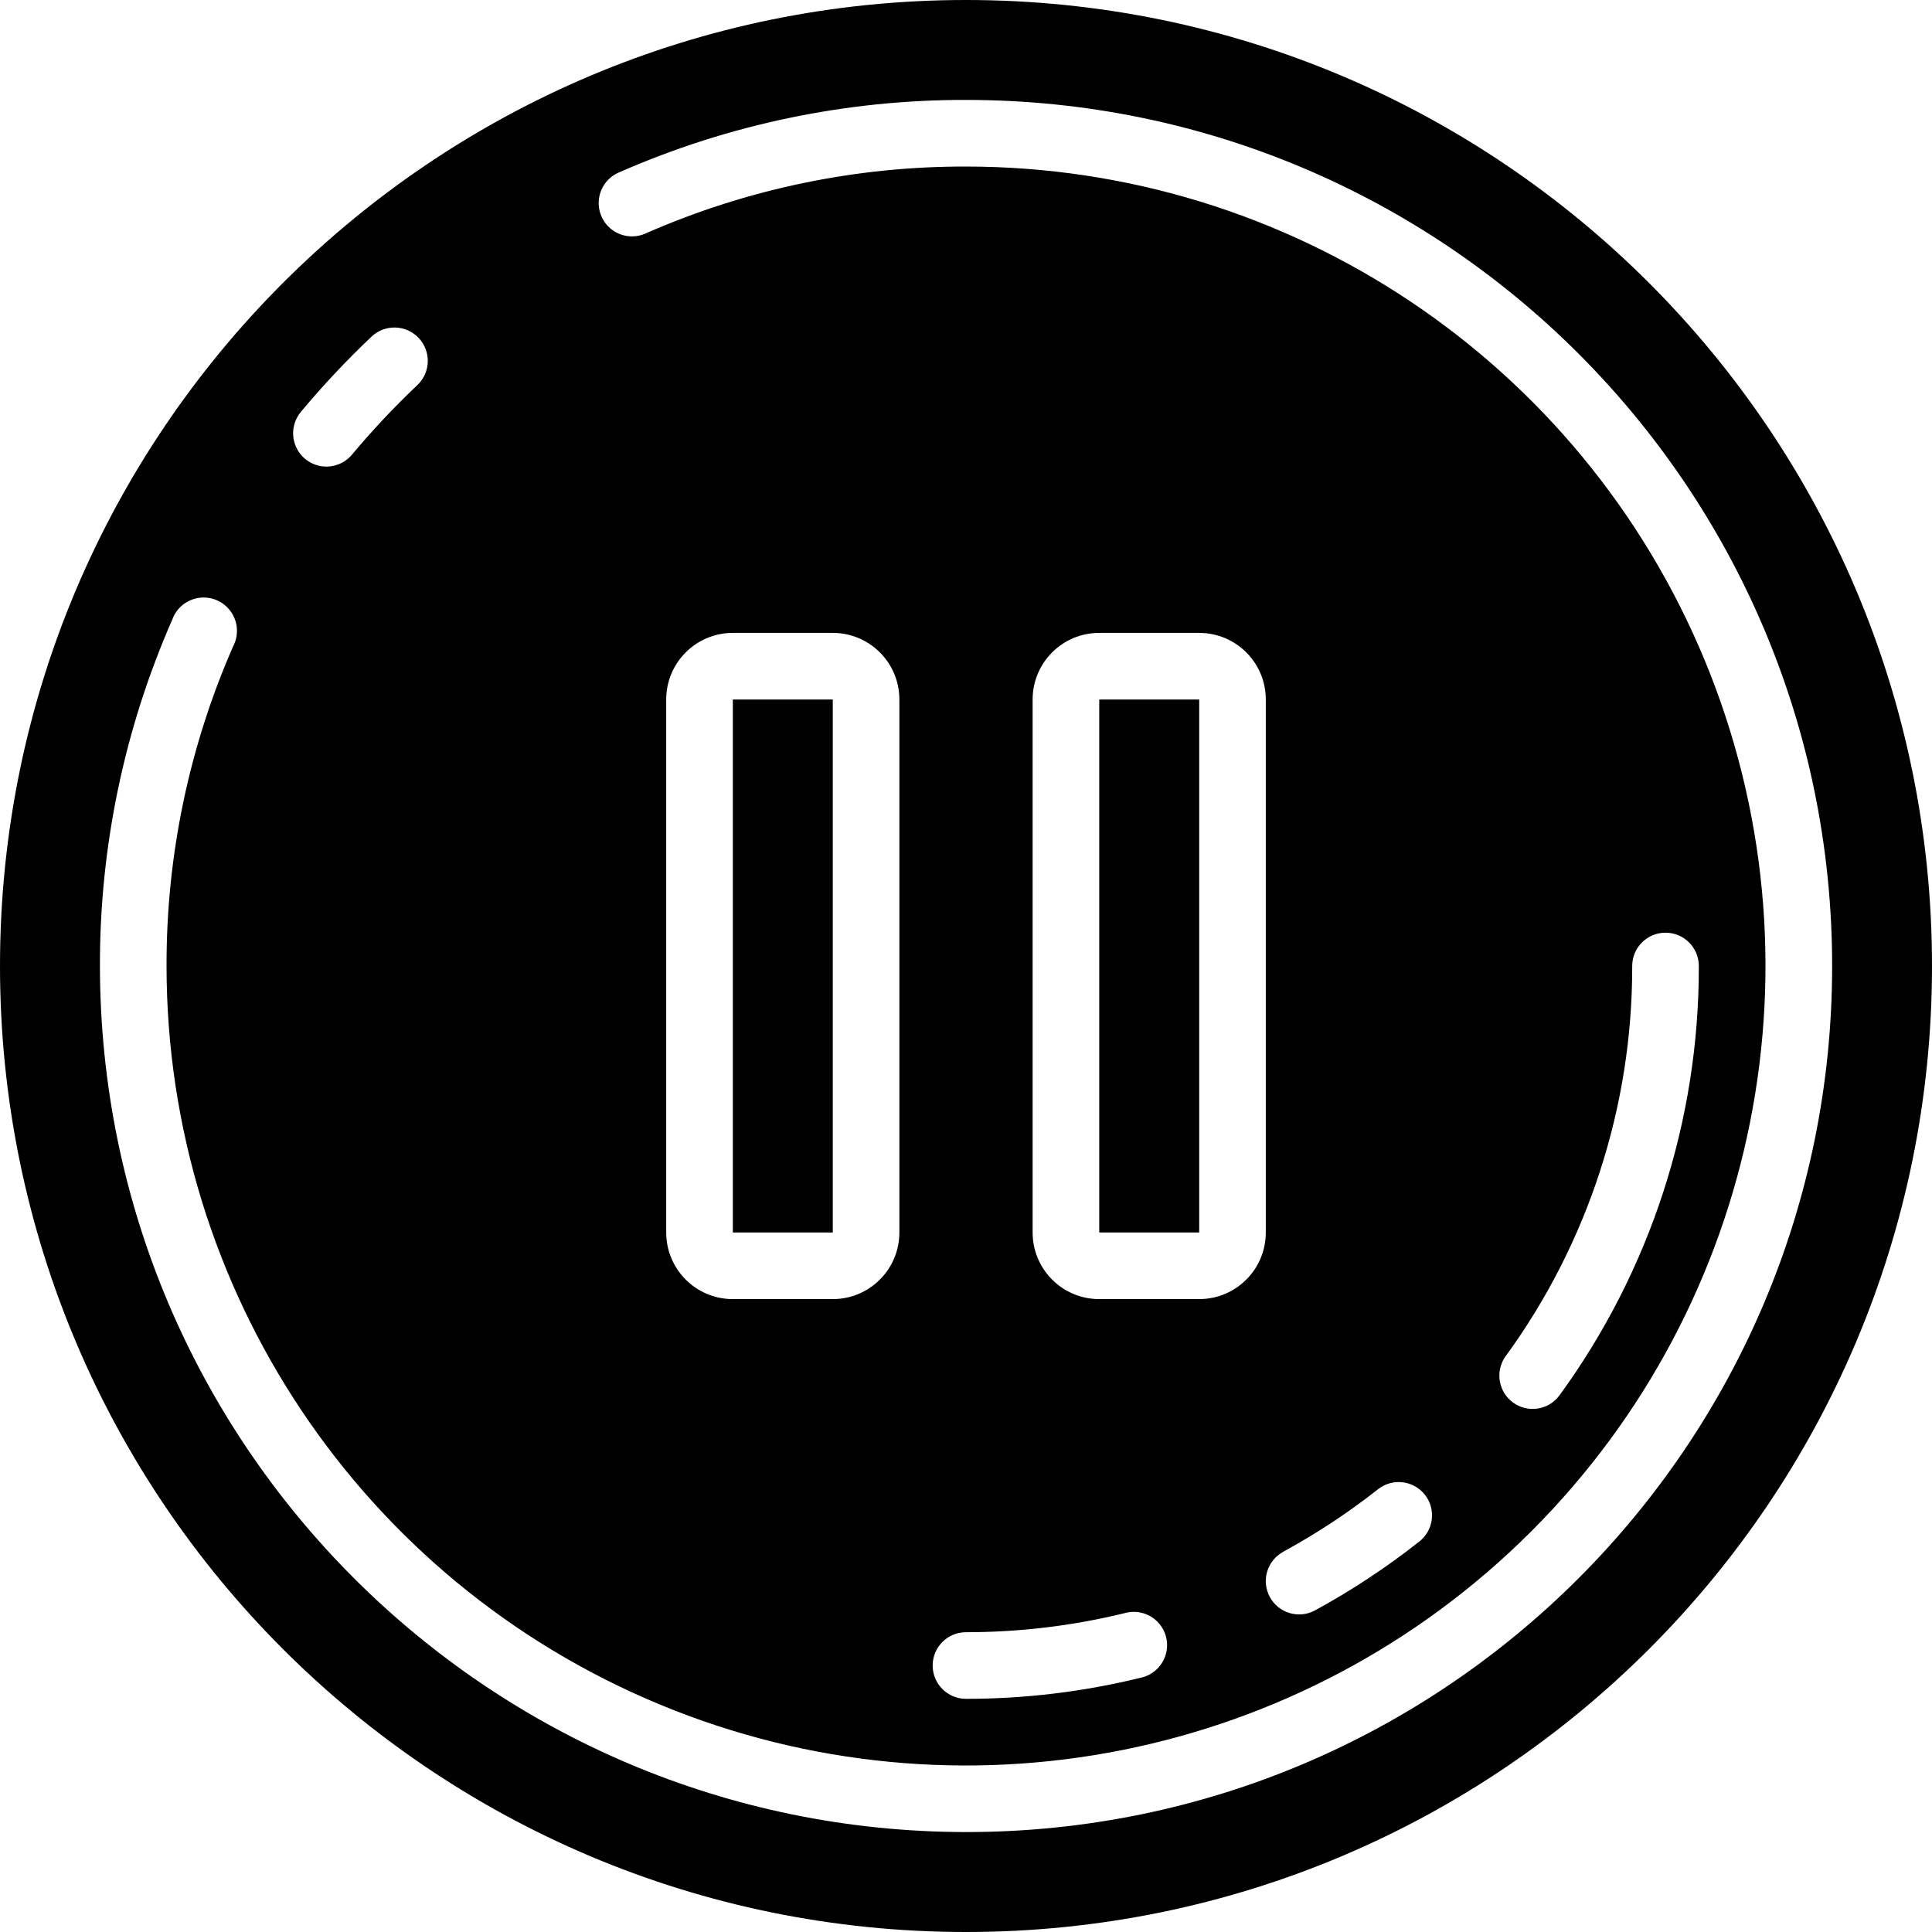 <svg height="512" viewBox="0 0 58 58" width="512" xmlns="http://www.w3.org/2000/svg"><g id="Page-1" fill="none" fill-rule="evenodd"><g id="126---Pause" fill="rgb(0,0,0)" fill-rule="nonzero"><path id="Rectangle-path" d="m22 21h3.001v16h-3.001z"/><path id="Rectangle-path" d="m33 21h3.001v16h-3.001z"/><path id="Shape" d="m29 0c-16.016 0-29 12.984-29 29s12.984 29 29 29 29-12.984 29-29-12.984-29-29-29zm-19.963 12.359c.661-.792 1.368-1.544 2.117-2.253.402-.38 1.035-.362 1.415.04.38.402.362 1.035-.04 1.415-.692.655-1.345 1.35-1.957 2.081-.228.277-.587.411-.941.351-.354-.061-.648-.306-.771-.644s-.055-.715.177-.989zm19.963 42.641c-14.353-.016-25.984-11.647-26-26-.007-3.58.733-7.122 2.172-10.4.126-.352.438-.603.808-.653.37-.05.737.111.952.417s.241.705.068 1.037c-1.327 3.026-2.008 6.296-2 9.6 0 9.707 5.847 18.458 14.816 22.173 8.968 3.715 19.291 1.661 26.155-5.203 6.864-6.864 8.917-17.187 5.203-26.155-3.715-8.968-12.466-14.816-22.173-14.816-3.304-.008-6.574.673-9.6 2-.329.156-.718.121-1.013-.093-.296-.213-.452-.571-.407-.933.044-.362.282-.671.621-.806 3.278-1.438 6.82-2.176 10.4-2.168 14.359 0 26 11.641 26 26s-11.641 26-26 26zm-9-18v-16c0-1.105.895-2 2-2h3c1.105 0 2 .895 2 2v16c0 1.105-.895 2-2 2h-3c-1.105 0-2-.895-2-2zm13.762 11.428c.352-.101.732-.001.988.26.257.261.35.642.243.993-.107.351-.397.615-.756.688-1.714.42-3.473.632-5.238.631-.552 0-1-.448-1-1s.448-1 1-1c1.605.001 3.203-.191 4.762-.572zm-2.762-11.428v-16c0-1.105.895-2 2-2h3c1.105 0 2 .895 2 2v16c0 1.105-.895 2-2 2h-3c-1.105 0-2-.895-2-2zm7.521 9.585c1.005-.546 1.961-1.177 2.859-1.885.434-.334 1.055-.257 1.395.172s.27 1.052-.155 1.397c-.986.779-2.037 1.474-3.141 2.075-.485.265-1.092.086-1.357-.399-.265-.485-.086-1.092.399-1.357zm6.67-5.857c2.484-3.405 3.818-7.513 3.809-11.728 0-.552.448-1 1-1s1 .448 1 1c.01 4.636-1.458 9.155-4.191 12.9-.329.435-.945.526-1.385.206s-.544-.934-.233-1.381z"/></g></g></svg>